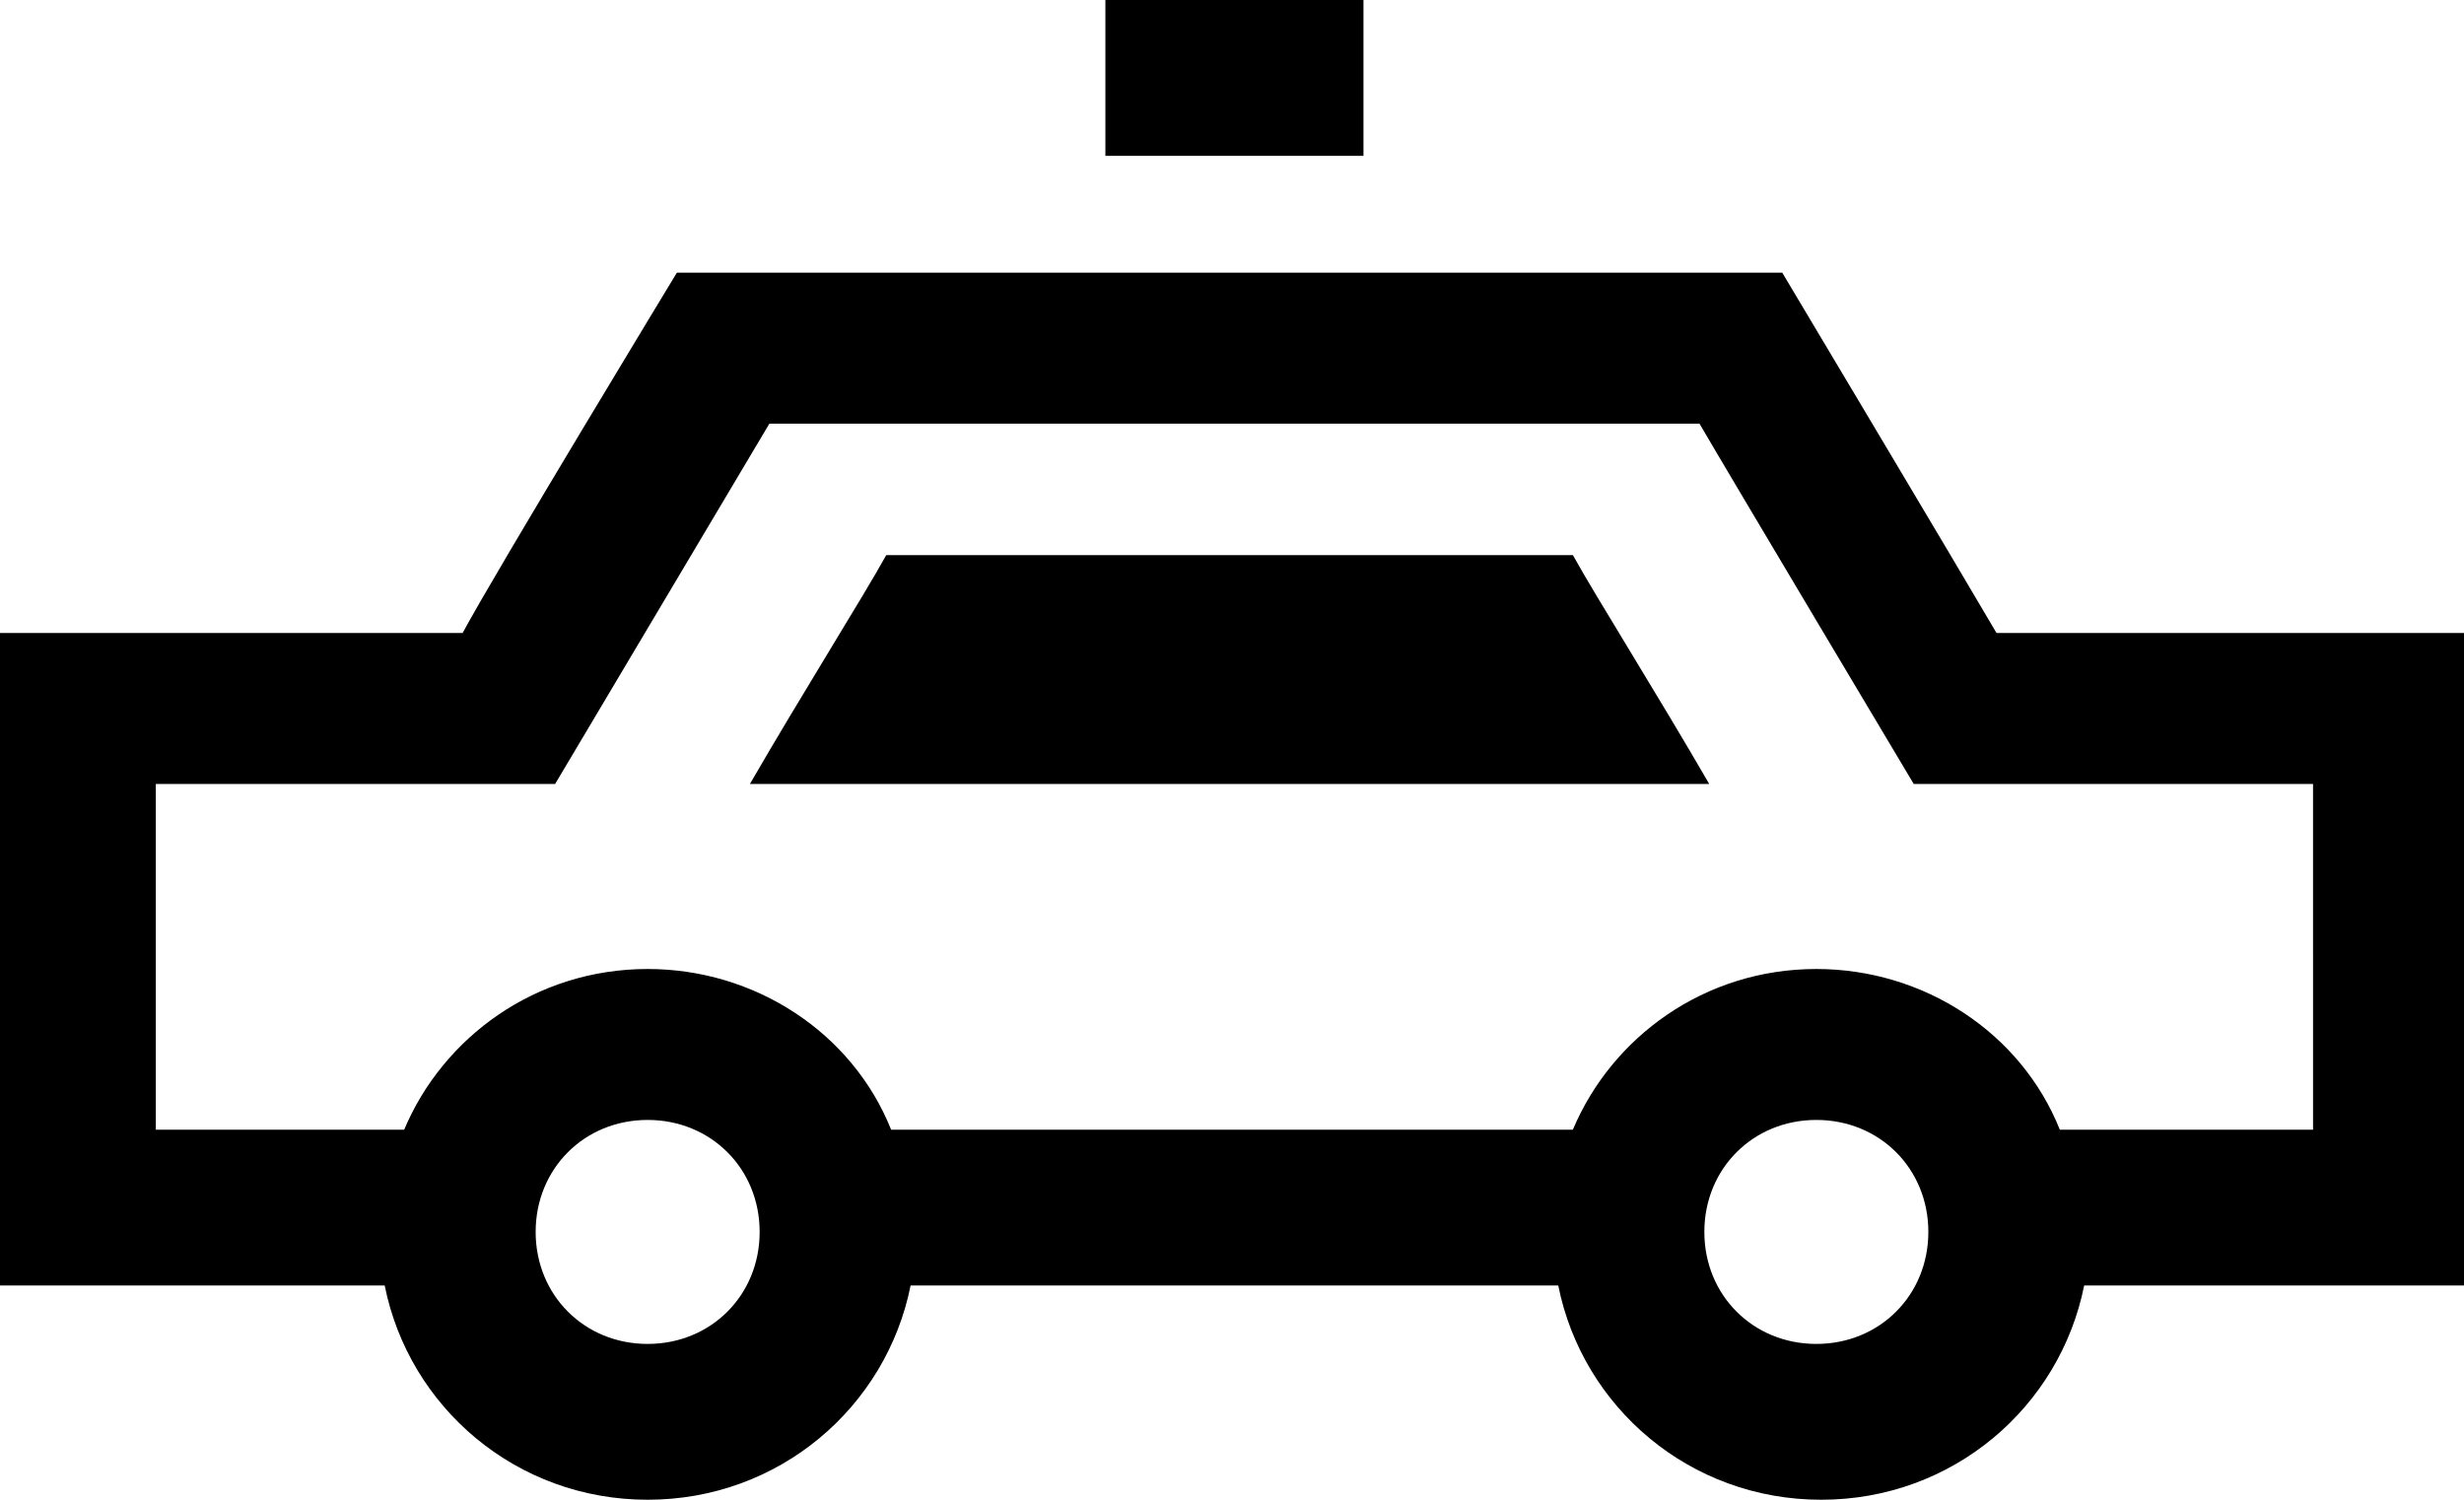 <?xml version="1.0" encoding="utf-8"?>
<!-- Generator: Adobe Illustrator 18.1.1, SVG Export Plug-In . SVG Version: 6.00 Build 0)  -->
<svg version="1.1" id="Layer_1" xmlns="http://www.w3.org/2000/svg" xmlns:xlink="http://www.w3.org/1999/xlink" x="0px" y="0px"
	 viewBox="0 0 50.6 30.8" enable-background="new 0 0 50.6 30.8" xml:space="preserve">
<g>
	<path d="M28,0h-5.3v3.2H28V0z M41,13c-0.7-1.2-4.4-7.4-4.4-7.4H13.9c0,0-3.7,6.1-4.4,7.4C8.1,13,0,13,0,13v13.4h7.9
		c0.5,2.5,2.7,4.4,5.4,4.4c2.7,0,4.9-1.9,5.4-4.4h13.3c0.5,2.5,2.7,4.4,5.4,4.4c2.7,0,4.9-1.9,5.4-4.4h7.9V13C50.6,13,42.5,13,41,13
		z M13.3,27.6c-1.3,0-2.3-1-2.3-2.3c0-1.3,1-2.3,2.3-2.3c1.3,0,2.3,1,2.3,2.3C15.6,26.6,14.6,27.6,13.3,27.6z M37.3,27.6
		c-1.3,0-2.3-1-2.3-2.3c0-1.3,1-2.3,2.3-2.3c1.3,0,2.3,1,2.3,2.3C39.6,26.6,38.6,27.6,37.3,27.6z M47.4,23.2h-5.1
		c-0.8-2-2.8-3.3-5-3.3c-2.3,0-4.2,1.4-5,3.3H18.3c-0.8-2-2.8-3.3-5-3.3c-2.3,0-4.2,1.4-5,3.3H3.2v-7.1h8.2l4.4-7.4h19.1
		c0.7,1.2,4.4,7.4,4.4,7.4s6.1,0,8.2,0V23.2z M18.2,11.4c-0.5,0.9-1.7,2.8-2.8,4.7h19.7c-1.1-1.9-2.3-3.8-2.8-4.7H18.2z"/>
</g>
<g>
</g>
<g>
</g>
<g>
</g>
<g>
</g>
<g>
</g>
<g>
</g>
<g>
</g>
<g>
</g>
<g>
</g>
<g>
</g>
<g>
</g>
<g>
</g>
<g>
</g>
<g>
</g>
<g>
</g>
</svg>
